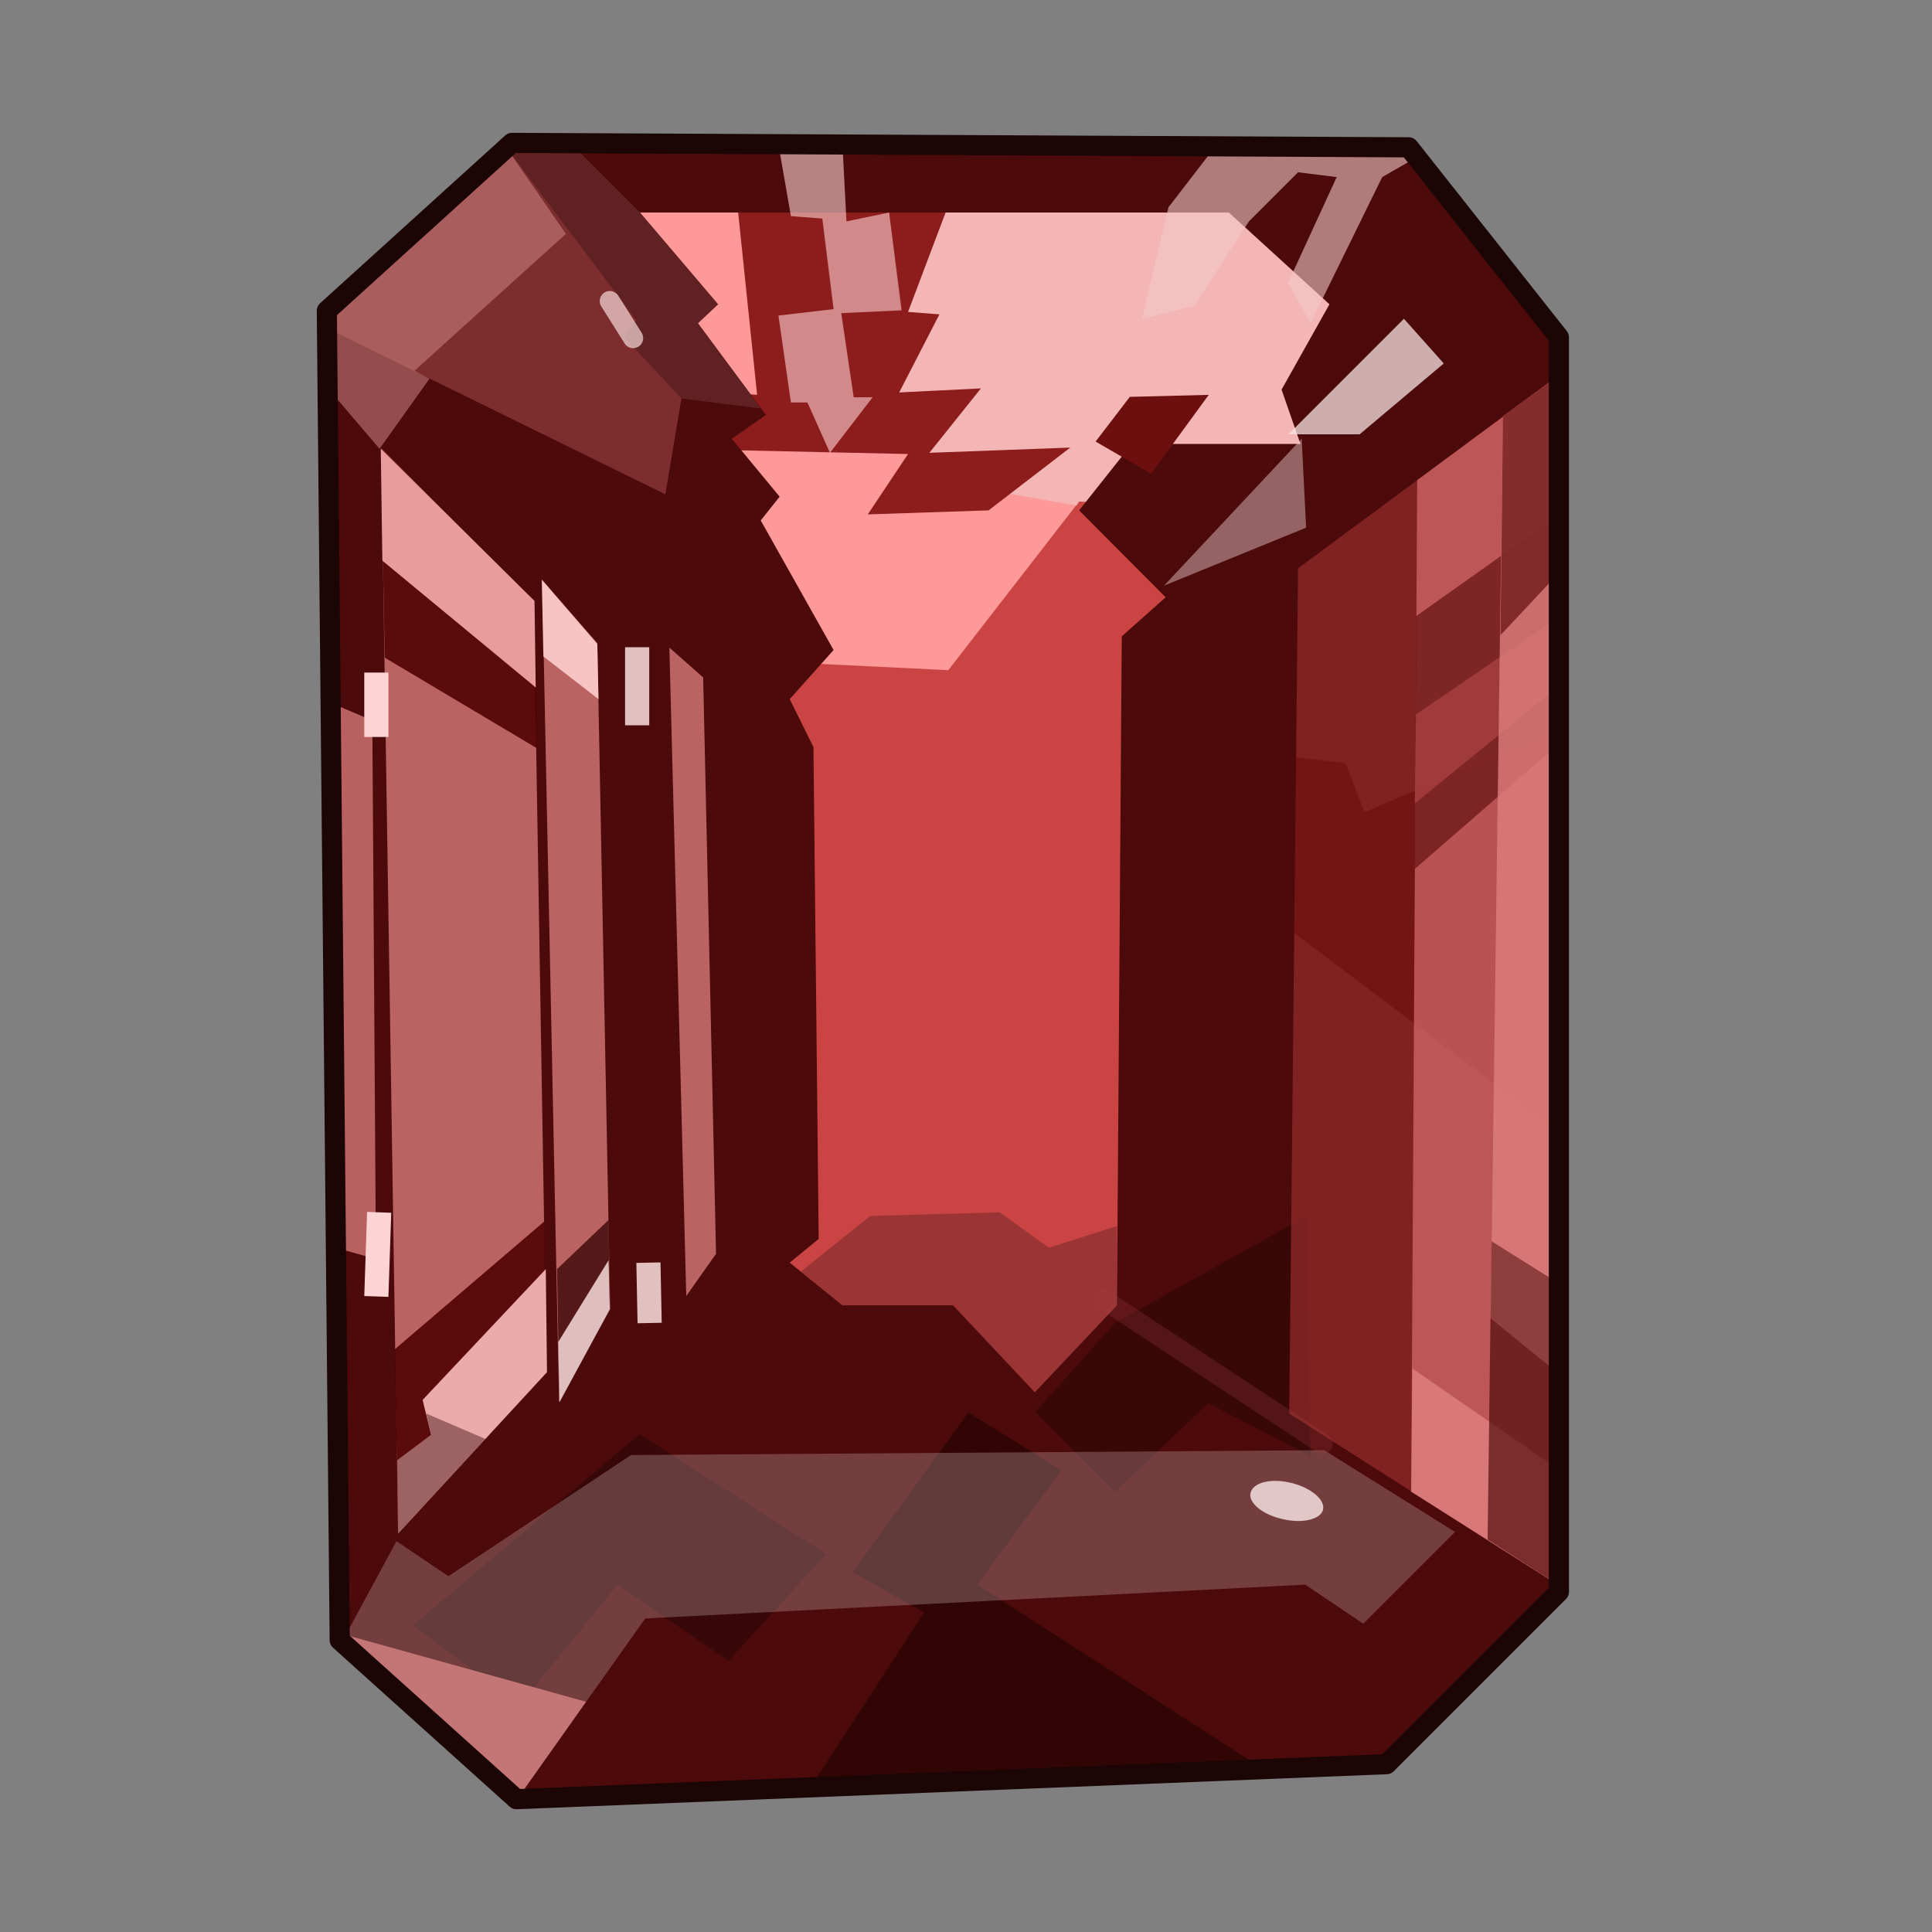<?xml version="1.0" encoding="UTF-8" standalone="no"?>
<!DOCTYPE svg PUBLIC "-//W3C//DTD SVG 1.0//EN" "http://www.w3.org/TR/2001/REC-SVG-20010904/DTD/svg10.dtd">
<svg xmlns:svg="http://www.w3.org/2000/svg" xmlns="http://www.w3.org/2000/svg" version="1.0" width="100%" height="100%" viewBox="0 0 48 48" id="_red03">
<rect x="0" y="0" width="48" height="48" fill="#808080" stroke="none"/>
<defs id="defs2385"/>
<g id="red03" style="display:inline">
<path d="M 8.44,40.75 L 8.12,7.72 L 12.72,3.55 L 35.00,3.66 L 38.73,8.38 L 38.73,39.55 L 34.45,43.83 L 12.83,44.70 L 8.44,40.75 z" id="p3323" style="fill:#cb4444;fill-opacity:1;fill-rule:evenodd;stroke:none;display:inline"/>
<path d="M 12.71,3.56 L 12.12,4.09 L 12.56,12.21 L 18.43,16.40 L 23.56,16.65 L 26.81,12.46 L 35.06,12.81 L 36.96,6.12 L 35,3.65 L 12.71,3.56 z" id="p3309" style="fill:#ff9c9c;fill-opacity:0.96;fill-rule:evenodd;stroke:none;display:inline"/>
<path d="M 21.62,3.59 L 20.96,9.43 L 23.31,11.96 L 26.75,12.56 L 26.81,12.46 L 30.43,12.62 L 35.75,10.40 L 36.03,9.40 L 36.03,4.93 L 35.81,4.68 L 33.71,3.65 L 21.62,3.59 z" id="p3447" style="fill:#f1bcbc;fill-opacity:0.80;fill-rule:evenodd;stroke:none;"/>
<path d="M 21.75,3.59 L 18.28,4.71 L 18.81,9.81 L 17.62,9.71 L 18,11.18 L 22.56,11.28 L 21.56,12.78 L 24.56,12.68 L 26.59,11.12 L 23.09,11.25 L 24.37,9.65 L 22.34,9.75 L 23.34,7.81 L 22.56,7.75 L 24.12,3.62 L 21.75,3.59 z" id="p3432" style="fill:#8d1c1c;fill-opacity:1;fill-rule:evenodd;stroke:none;display:inline"/>
<path d="M 12.71,3.56 L 8.12,7.71 L 8.43,40.75 L 12.84,44.71 L 34.46,43.84 L 38.75,39.56 L 38.75,8.37 L 35,3.65 L 12.71,3.56 z M 15.90,5.28 L 30.53,5.28 L 33.03,7.56 L 31.84,9.68 L 32.31,11.03 L 28.12,11.03 L 26.81,12.68 L 28.96,14.84 L 27.87,15.81 L 27.75,32.43 L 25.71,34.59 L 23.68,32.43 L 20.93,32.43 L 19.62,31.37 L 20.34,30.78 L 20.21,18.56 L 19.62,17.37 L 20.71,16.15 L 18.90,12.93 L 19.37,12.34 L 18.18,10.90 L 19.03,10.31 L 17.34,8.03 L 17.84,7.56 L 15.90,5.28 z" id="p2532" style="fill:#4c0a0a;fill-opacity:1;fill-rule:evenodd;stroke:none;"/>
<path d="M 25.72,35.08 L 27.70,32.87 L 32.45,30.22 L 32.56,36.18 L 30.02,34.86 L 27.70,37.07 L 25.72,35.08 z" id="p3530" style="fill:#250606;fill-opacity:0.46;fill-rule:evenodd;stroke:none;display:inline"/>
<path d="M 24.06,35.09 L 21.18,39.06 L 22.96,40.06 L 20.12,44.43 L 31.40,43.96 L 24.28,39.37 L 26.37,36.53 L 24.06,35.09 z" id="p3528" style="fill:#290404;fill-opacity:0.72;fill-rule:evenodd;stroke:none;display:inline"/>
<path d="M 10.26,40.38 L 15.89,35.63 L 20.53,38.61 L 18.10,41.26 L 15.34,39.38 L 12.91,42.36 L 10.26,40.38 z" id="p3526" style="fill:#380707;fill-opacity:1;fill-rule:evenodd;stroke:none;display:inline"/>
<path d="M 32.90,36.03 L 15.68,36.15 L 11.14,39.16 L 9.85,38.29 L 8.52,40.75 L 12.84,44.71 L 16.03,40.21 L 32.43,39.37 L 33.87,40.34 L 36.15,38.06 L 32.90,36.03 z" id="p3311" style="fill:#fdeeee;fill-opacity:0.23;fill-rule:evenodd;stroke:none;display:inline"/>
<path d="M 38.75,9.31 L 32.25,14.12 L 32.03,35.12 L 38.75,39.40 L 38.75,9.31 z" id="p3325" style="fill:#962b2b;fill-opacity:0.72;fill-rule:evenodd;stroke:none;display:inline"/>
<path d="M 38.75,18.09 L 33.90,20.18 L 33.43,18.96 L 32.18,18.81 L 32.15,23.18 L 38.75,28.15 L 38.75,18.09 z" id="p3553" style="fill:#620303;fill-opacity:0.41;fill-rule:evenodd;stroke:none;display:inline"/>
<path d="M 38.75,9.31 L 35.21,11.93 L 35.06,37.06 L 38.75,39.40 L 38.75,9.31 z" id="p3327" style="fill:#d56b6b;fill-opacity:0.72;fill-rule:evenodd;stroke:none;display:inline"/>
<path d="M 38.75,12.78 L 35.18,15.31 L 35.15,21.59 L 38.75,18.46 L 38.75,12.78 z" id="p3368" style="fill:#6a1414;fill-opacity:0.75;fill-rule:evenodd;stroke:none;display:inline"/>
<path d="M 38.75,15.31 L 35.18,17.75 L 35.15,19.96 L 38.75,17.03 L 38.75,15.31 z" id="p3370" style="fill:#c04f4f;fill-opacity:0.52;fill-rule:evenodd;stroke:none;display:inline"/>
<path d="M 38.75,9.31 L 37.34,10.34 L 36.96,38.25 L 38.75,39.40 L 38.75,9.31 z" id="p3329" style="fill:#dc7d7d;fill-opacity:0.82;fill-rule:evenodd;stroke:none;display:inline"/>
<path d="M 13.47,14.41 L 13.89,34.83 L 15.16,32.52 L 14.84,15.98 L 13.47,14.41 z" id="p3331" style="fill:#e68585;fill-opacity:0.72;fill-rule:evenodd;stroke:none;display:inline"/>
<path d="M 9.89,38.10 L 13.58,34.10 L 13.26,14.93 L 9.47,11.14 L 9.89,38.10 z" id="p3333" style="fill:#e68585;fill-opacity:0.72;fill-rule:evenodd;stroke:none;display:inline"/>
<path d="M 16.63,16.09 L 17.47,16.83 L 17.79,31.15 L 17.05,32.20 L 16.63,16.09 z" id="p3335" style="fill:#e68585;fill-opacity:0.72;fill-rule:evenodd;stroke:none;display:inline"/>
<path d="M 9.46,11.15 L 9.56,16.34 L 13.34,18.59 L 13.28,14.93 L 9.46,11.15 z" id="p3352" style="fill:#4f0101;fill-opacity:0.89;fill-rule:evenodd;stroke:none;display:inline"/>
<path d="M 9.46,11.15 L 9.5,13.93 L 13.31,17.08 L 13.28,14.93 L 9.46,11.15 z" id="p3354" style="fill:#faaeae;fill-opacity:0.89;fill-rule:evenodd;stroke:none;display:inline"/>
<path d="M 13.53,30.34 L 9.80,33.53 L 9.90,38.09 L 13.59,34.09 L 13.53,30.34 z" id="p3358" style="opacity:1;fill:#4f0101;fill-opacity:0.89;fill-rule:evenodd;stroke:none;marker:none;visibility:visible;display:inline;overflow:visible;enable-background:accumulate"/>
<path d="M 13.56,31.53 L 10.5,34.78 L 10.71,35.65 L 9.87,36.28 L 9.90,38.09 L 13.59,34.09 L 13.56,31.53 z" id="p3360" style="opacity:1;fill:#fcbfbf;fill-opacity:0.89;fill-rule:evenodd;stroke:none;marker:none;visibility:visible;display:inline;overflow:visible;enable-background:accumulate"/>
<path d="M 37.06,30.84 L 36.96,38.25 L 38.75,39.40 L 38.75,31.90 L 37.06,30.84 z" id="p3362" style="fill:#772b2b;fill-opacity:0.75;fill-rule:evenodd;stroke:none;display:inline"/>
<path d="M 35.09,34 L 35.06,37.06 L 38.75,39.40 L 38.75,36.53 L 35.09,34 z" id="p3567" style="fill:#fda9a9;fill-opacity:0.41;fill-rule:evenodd;stroke:none;"/>
<path d="M 37.03,32.75 L 36.96,38.25 L 38.75,39.40 L 38.75,34.15 L 37.03,32.75 z" id="p3364" style="fill:#661818;fill-opacity:0.75;fill-rule:evenodd;stroke:none;display:inline"/>
<path d="M 38.75,9.31 L 37.34,10.34 L 37.28,15.78 L 38.75,14.21 L 38.75,9.31 z" id="p3366" style="fill:#6a1414;fill-opacity:0.75;fill-rule:evenodd;stroke:none;display:inline"/>
<path d="M 32.87,37.51 C 32.81,37.75 32.35,37.86 31.86,37.74 C 31.36,37.63 31.01,37.33 31.07,37.09 C 31.13,36.83 31.58,36.72 32.07,36.84 C 32.57,36.96 32.93,37.26 32.87,37.51 z" id="p3412" style="opacity:1;fill:#f8e5e5;fill-opacity:0.82;fill-rule:evenodd;stroke:none;marker:none;visibility:visible;display:inline;overflow:visible;enable-background:accumulate"/>
<path d="M 10.59,35.12 L 10.71,35.65 L 9.87,36.28 L 9.90,38.09 L 12.06,35.75 L 10.59,35.12 z" id="p3415" style="fill:#3e0909;fill-opacity:0.45;fill-rule:evenodd;stroke:none;"/>
<path d="M 15.12,30.31 L 13.84,31.53 L 13.90,34.84 L 15.15,32.53 L 15.12,30.31 z" id="p3417" style="fill:#3e0909;fill-opacity:0.82;fill-rule:evenodd;stroke:none;"/>
<path d="M 15.12,31.31 L 13.87,33.34 L 13.90,34.84 L 15.15,32.53 L 15.12,31.31 z" id="p3419" style="fill:#fde1e1;fill-opacity:0.82;fill-rule:evenodd;stroke:none;"/>
<path d="M 27.22,10.97 L 28.07,9.86 L 30.03,9.81 L 28.60,11.77 L 27.22,10.97 z" id="p3435" style="fill:#6d0f0f;fill-opacity:1;fill-rule:evenodd;stroke:none;display:inline"/>
<path d="M 8.21,17.46 L 8.34,31 L 9.34,31.28 L 9.25,17.90 L 8.21,17.46 z" id="p3430" style="fill:#ef8b8b;fill-opacity:0.67;fill-rule:evenodd;stroke:none;display:inline"/>
<path d="M 13.46,14.40 L 13.5,16.31 L 14.87,17.37 L 14.84,16 L 13.46,14.40 z" id="p3452" style="fill:#fdcfcf;fill-opacity:0.89;fill-rule:evenodd;stroke:none;"/>
<path d="M 19.34,3.59 L 19.65,5.37 L 20.43,5.43 L 20.71,7.68 L 19.34,7.84 L 19.65,10 L 20.06,10 L 20.62,11.25 L 21.68,9.87 L 21.21,9.87 L 20.90,7.78 L 22.40,7.71 L 22.09,5.28 L 21.03,5.5 L 20.93,3.59 L 19.34,3.59 z" id="p3458" style="fill:#fdcfcf;fill-opacity:0.61;fill-rule:evenodd;stroke:none;display:inline"/>
<path d="M 9.35,32.21 L 9.42,30.12" id="p3466" style="fill:none;fill-rule:evenodd;stroke:#fdd4d4;stroke-width:0.60;stroke-linecap:butt;stroke-linejoin:miter;stroke-miterlimit:4;stroke-dasharray:none;stroke-opacity:1;display:inline"/>
<path d="M 9.35,18.31 L 9.35,16.71" id="p3468" style="fill:none;fill-rule:evenodd;stroke:#fdd4d4;stroke-width:0.60;stroke-linecap:butt;stroke-linejoin:miter;stroke-miterlimit:4;stroke-dasharray:none;stroke-opacity:1;display:inline"/>
<path d="M 12.71,3.56 L 8.12,7.71 L 8.12,8.15 L 16.53,12.28 L 16.93,9.90 L 18.90,10.15 L 17.34,8.03 L 17.84,7.56 L 16,5.40 L 15.90,5.28 L 14.18,3.56 L 12.71,3.56 z" id="p3474" style="fill:#703434;fill-opacity:0.54;fill-rule:evenodd;stroke:none;display:inline"/>
<path d="M 12.59,3.68 L 8.12,7.71 L 8.12,8.15 L 16.53,12.28 L 16.93,9.90 L 15.5,8.37 L 15.81,7.96 L 12.59,3.68 z" id="p3476" style="fill:#973939;fill-opacity:0.54;fill-rule:evenodd;stroke:none;display:inline"/>
<path d="M 12.59,3.68 L 8.12,7.71 L 8.15,9.65 L 9.43,11.15 L 10.67,9.41 L 10.30,9.21 L 14.06,5.81 L 12.59,3.68 z" id="p3486" style="fill:#d18585;fill-opacity:0.54;fill-rule:evenodd;stroke:none;display:inline"/>
<path d="M 15.15,7.48 L 15.73,8.40" id="p3492" style="fill:none;fill-rule:evenodd;stroke:#fbe0e0;stroke-width:0.5;stroke-linecap:round;stroke-linejoin:miter;stroke-miterlimit:4;stroke-dasharray:none;stroke-opacity:0.68;display:inline"/>
<path d="M 15.83,16.08 L 15.83,18.02" id="p3494" style="fill:none;fill-rule:evenodd;stroke:#fbe0e0;stroke-width:0.60;stroke-linecap:butt;stroke-linejoin:miter;stroke-miterlimit:4;stroke-dasharray:none;stroke-opacity:0.85;display:inline"/>
<path d="M 16.11,31.37 L 16.14,32.87" id="p3496" style="fill:none;fill-rule:evenodd;stroke:#fbe0e0;stroke-width:0.60;stroke-linecap:butt;stroke-linejoin:miter;stroke-miterlimit:4;stroke-dasharray:none;stroke-opacity:0.85;display:inline"/>
<path d="M 8.59,40.62 L 8.53,40.75 L 12.84,44.71 L 14.56,42.28 L 8.59,40.62 z" id="p3521" style="fill:#c47575;fill-opacity:1;fill-rule:evenodd;stroke:none;"/>
<path d="M 24.84,30.12 L 21.62,30.21 L 19.90,31.59 L 20.93,32.43 L 23.68,32.43 L 25.71,34.59 L 27.75,32.43 L 27.75,30.46 L 26.06,31 L 24.84,30.12 z" id="p3532" style="fill:#210b0b;fill-opacity:0.28;fill-rule:evenodd;stroke:none;display:inline"/>
<path d="M 27.41,32.28 L 32.86,35.87" id="p3545" style="fill:none;fill-rule:evenodd;stroke:#a14343;stroke-width:0.5;stroke-linecap:round;stroke-linejoin:miter;stroke-miterlimit:4;stroke-dasharray:none;stroke-opacity:0.25"/>
<path d="M 32.01,10.79 L 33.78,10.79 L 35.87,9.03 L 34.88,7.92 L 32.01,10.79 z" id="p3547" style="fill:#fbe6e6;fill-opacity:0.74;fill-rule:evenodd;stroke:none;display:inline"/>
<path d="M 28.92,14.55 L 32.45,13.11 L 32.34,10.90 L 28.92,14.55 z" id="p3549" style="fill:#fee4e4;fill-opacity:0.41;fill-rule:evenodd;stroke:none;display:inline"/>
<path d="M 30.21,3.62 L 29.03,5.15 L 28.37,7.93 L 29.68,7.59 L 31.03,5.5 L 32.25,4.28 L 33.21,4.40 L 32,7.03 L 32.56,8.03 L 34.34,4.40 L 35.21,3.90 L 35,3.65 L 30.21,3.62 z" id="p3551" style="fill:#f4c9c9;fill-opacity:0.59;fill-rule:evenodd;stroke:none;display:inline"/>
<path d="M 8.44,40.75 L 8.12,7.72 L 12.72,3.55 L 35.00,3.66 L 38.73,8.38 L 38.73,39.55 L 34.45,43.83 L 12.83,44.70 L 8.44,40.75 z" id="stroke01" style="fill:none;fill-opacity:1;fill-rule:evenodd;stroke:#1b0505;stroke-width:0.5;stroke-linecap:butt;stroke-linejoin:round;stroke-miterlimit:4;stroke-dasharray:none;stroke-opacity:1"/>
</g>
</svg>
